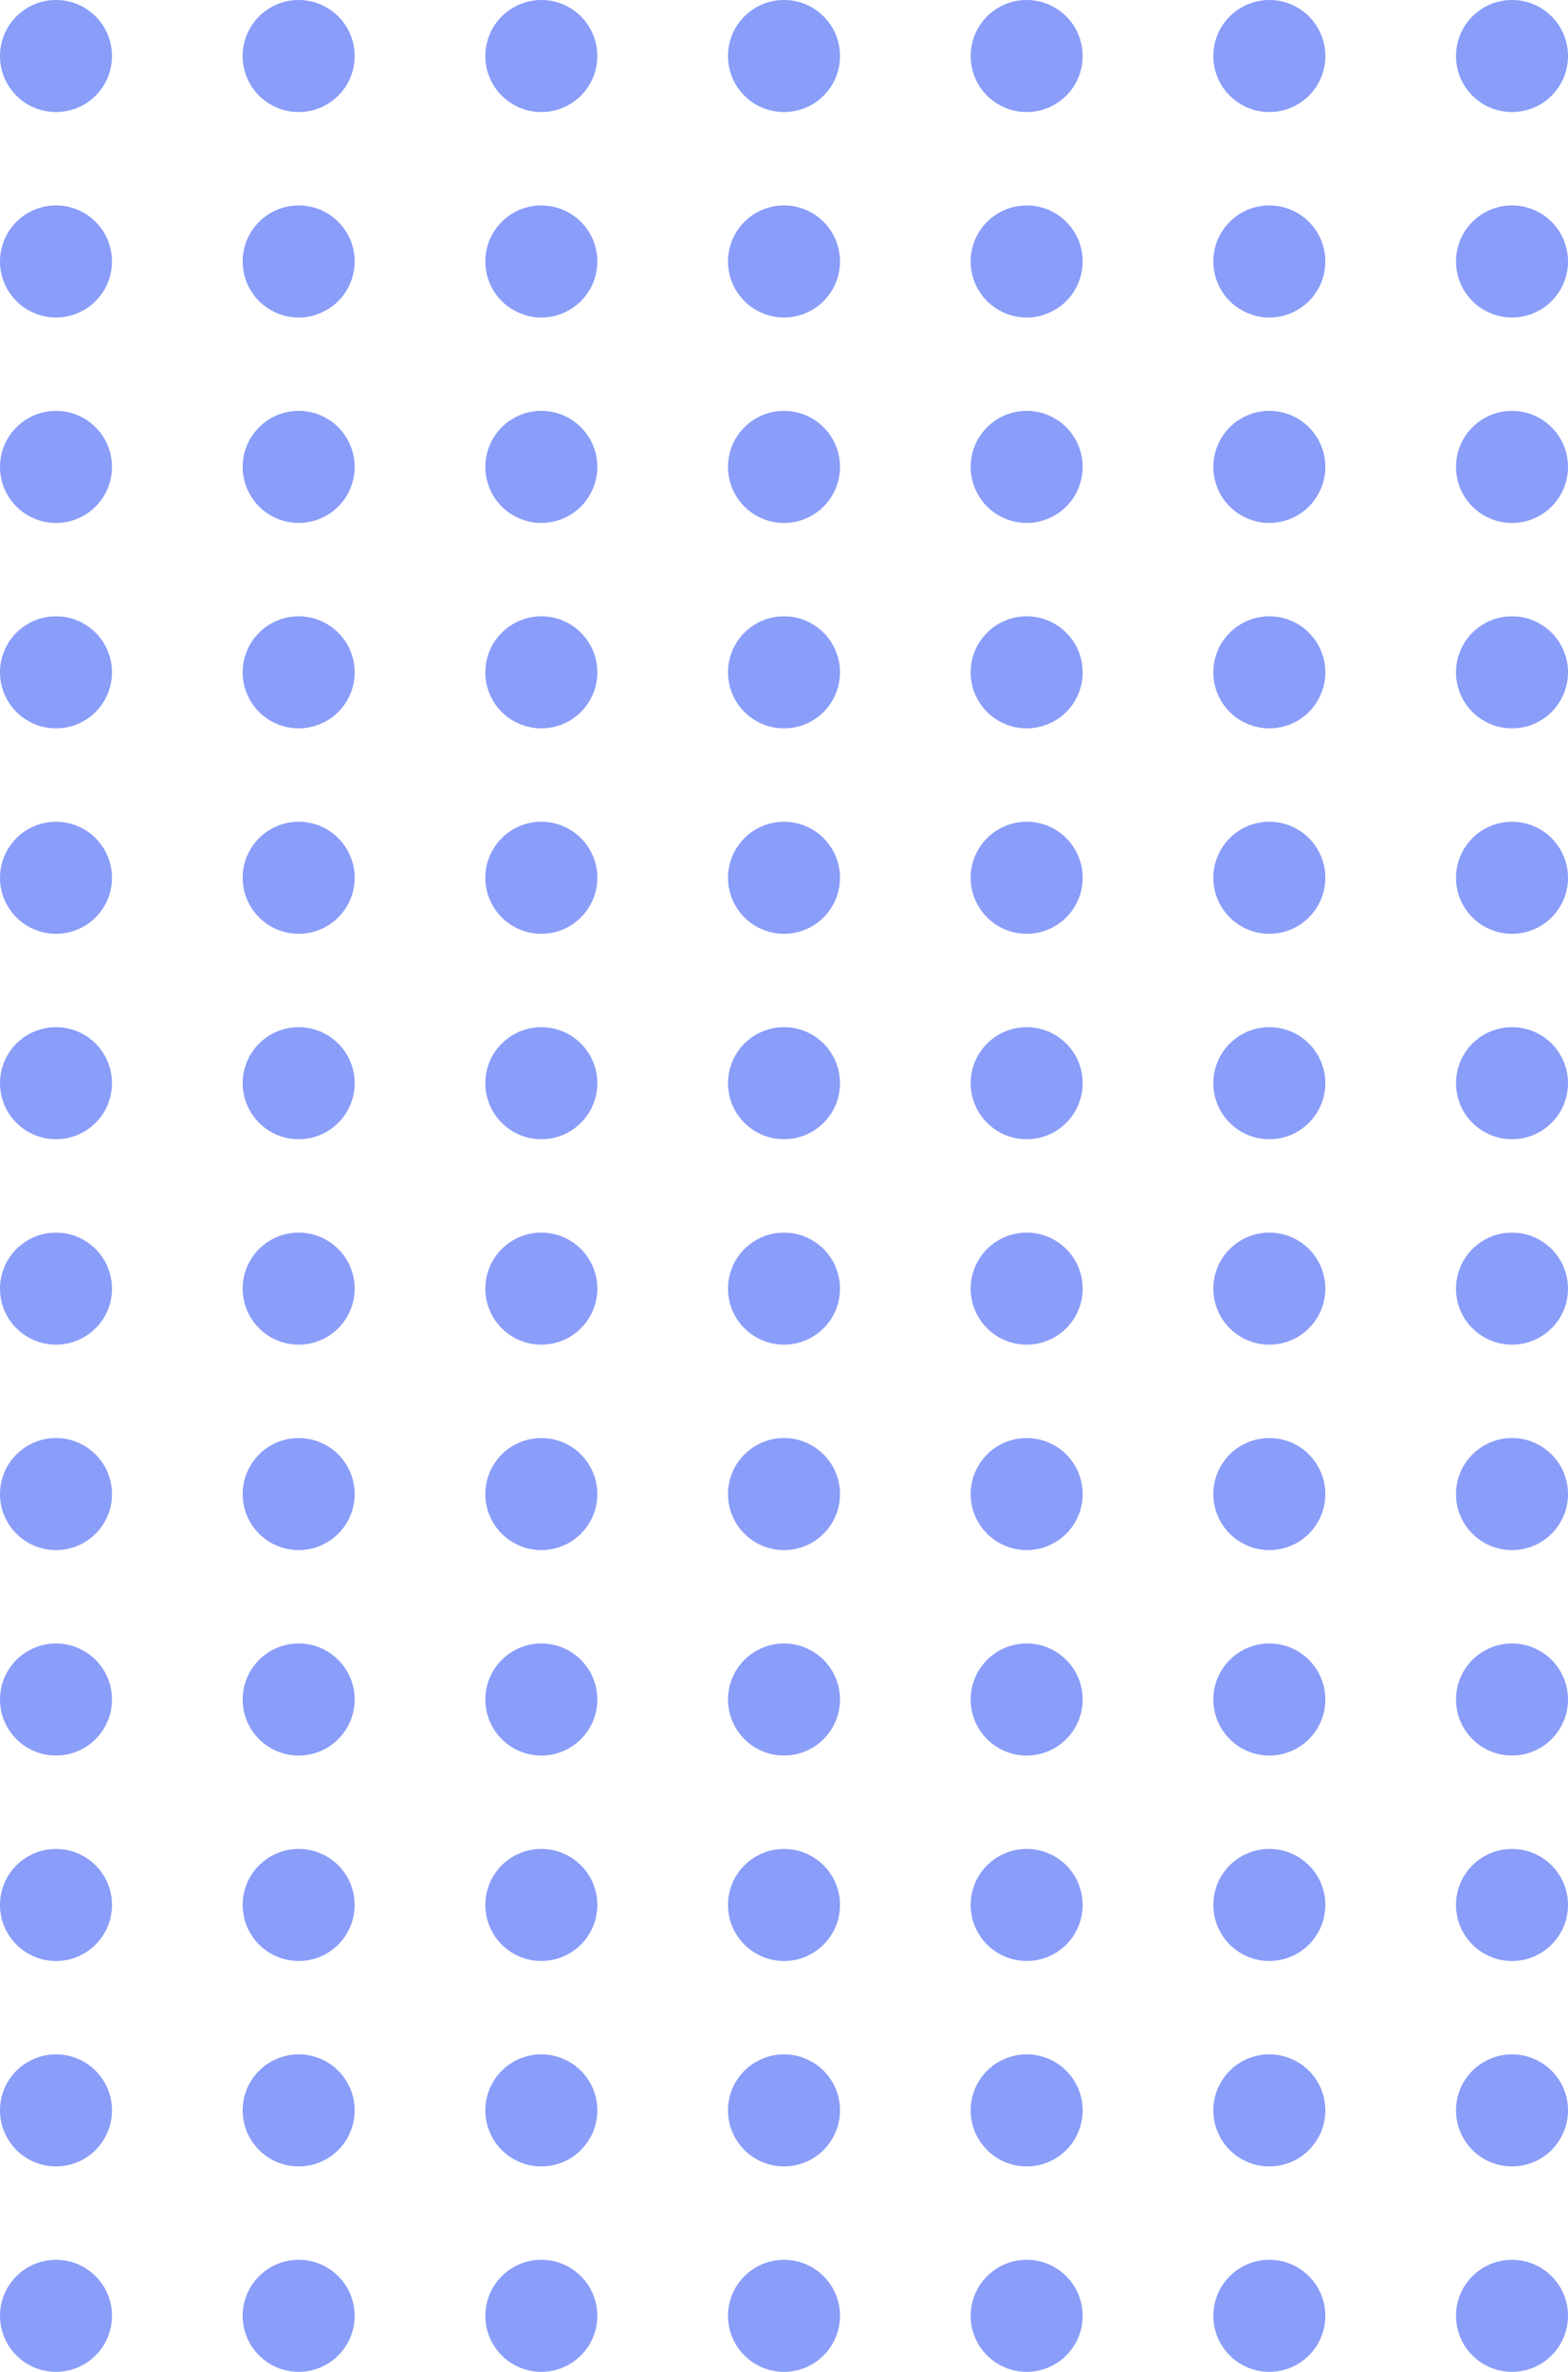 <svg width="84" height="127" viewBox="0 0 84 127" fill="none" xmlns="http://www.w3.org/2000/svg">
<circle cx="3" cy="3" r="3" fill="#8A9DF9"/>
<circle cx="3" cy="14" r="3" fill="#8A9DF9"/>
<circle cx="3" cy="25" r="3" fill="#8A9DF9"/>
<circle cx="3" cy="36" r="3" fill="#8A9DF9"/>
<circle cx="3" cy="47" r="3" fill="#8A9DF9"/>
<circle cx="3" cy="58" r="3" fill="#8A9DF9"/>
<circle cx="3" cy="69" r="3" fill="#8A9DF9"/>
<circle cx="3" cy="80" r="3" fill="#8A9DF9"/>
<circle cx="3" cy="91" r="3" fill="#8A9DF9"/>
<circle cx="3" cy="102" r="3" fill="#8A9DF9"/>
<circle cx="3" cy="113" r="3" fill="#8A9DF9"/>
<circle cx="3" cy="124" r="3" fill="#8A9DF9"/>
<circle cx="16" cy="3" r="3" fill="#8A9DF9"/>
<circle cx="16" cy="14" r="3" fill="#8A9DF9"/>
<circle cx="16" cy="25" r="3" fill="#8A9DF9"/>
<circle cx="16" cy="36" r="3" fill="#8A9DF9"/>
<circle cx="16" cy="47" r="3" fill="#8A9DF9"/>
<circle cx="16" cy="58" r="3" fill="#8A9DF9"/>
<circle cx="16" cy="69" r="3" fill="#8A9DF9"/>
<circle cx="16" cy="80" r="3" fill="#8A9DF9"/>
<circle cx="16" cy="91" r="3" fill="#8A9DF9"/>
<circle cx="16" cy="102" r="3" fill="#8A9DF9"/>
<circle cx="16" cy="113" r="3" fill="#8A9DF9"/>
<circle cx="16" cy="124" r="3" fill="#8A9DF9"/>
<circle cx="29" cy="3" r="3" fill="#8A9DF9"/>
<circle cx="29" cy="14" r="3" fill="#8A9DF9"/>
<circle cx="29" cy="25" r="3" fill="#8A9DF9"/>
<circle cx="29" cy="36" r="3" fill="#8A9DF9"/>
<circle cx="29" cy="47" r="3" fill="#8A9DF9"/>
<circle cx="29" cy="58" r="3" fill="#8A9DF9"/>
<circle cx="29" cy="69" r="3" fill="#8A9DF9"/>
<circle cx="29" cy="80" r="3" fill="#8A9DF9"/>
<circle cx="29" cy="91" r="3" fill="#8A9DF9"/>
<circle cx="29" cy="102" r="3" fill="#8A9DF9"/>
<circle cx="29" cy="113" r="3" fill="#8A9DF9"/>
<circle cx="29" cy="124" r="3" fill="#8A9DF9"/>
<circle cx="42" cy="3" r="3" fill="#8A9DF9"/>
<circle cx="42" cy="14" r="3" fill="#8A9DF9"/>
<circle cx="42" cy="25" r="3" fill="#8A9DF9"/>
<circle cx="42" cy="36" r="3" fill="#8A9DF9"/>
<circle cx="42" cy="47" r="3" fill="#8A9DF9"/>
<circle cx="42" cy="58" r="3" fill="#8A9DF9"/>
<circle cx="42" cy="69" r="3" fill="#8A9DF9"/>
<circle cx="42" cy="80" r="3" fill="#8A9DF9"/>
<circle cx="42" cy="91" r="3" fill="#8A9DF9"/>
<circle cx="42" cy="102" r="3" fill="#8A9DF9"/>
<circle cx="42" cy="113" r="3" fill="#8A9DF9"/>
<circle cx="42" cy="124" r="3" fill="#8A9DF9"/>
<circle cx="55" cy="3" r="3" fill="#8A9DF9"/>
<circle cx="55" cy="14" r="3" fill="#8A9DF9"/>
<circle cx="55" cy="25" r="3" fill="#8A9DF9"/>
<circle cx="55" cy="36" r="3" fill="#8A9DF9"/>
<circle cx="55" cy="47" r="3" fill="#8A9DF9"/>
<circle cx="55" cy="58" r="3" fill="#8A9DF9"/>
<circle cx="55" cy="69" r="3" fill="#8A9DF9"/>
<circle cx="55" cy="80" r="3" fill="#8A9DF9"/>
<circle cx="55" cy="91" r="3" fill="#8A9DF9"/>
<circle cx="55" cy="102" r="3" fill="#8A9DF9"/>
<circle cx="55" cy="113" r="3" fill="#8A9DF9"/>
<circle cx="55" cy="124" r="3" fill="#8A9DF9"/>
<circle cx="68" cy="3" r="3" fill="#8A9DF9"/>
<circle cx="68" cy="14" r="3" fill="#8A9DF9"/>
<circle cx="68" cy="25" r="3" fill="#8A9DF9"/>
<circle cx="68" cy="36" r="3" fill="#8A9DF9"/>
<circle cx="68" cy="47" r="3" fill="#8A9DF9"/>
<circle cx="68" cy="58" r="3" fill="#8A9DF9"/>
<circle cx="68" cy="69" r="3" fill="#8A9DF9"/>
<circle cx="68" cy="80" r="3" fill="#8A9DF9"/>
<circle cx="68" cy="91" r="3" fill="#8A9DF9"/>
<circle cx="68" cy="102" r="3" fill="#8A9DF9"/>
<circle cx="68" cy="113" r="3" fill="#8A9DF9"/>
<circle cx="68" cy="124" r="3" fill="#8A9DF9"/>
<circle cx="81" cy="3" r="3" fill="#8A9DF9"/>
<circle cx="81" cy="14" r="3" fill="#8A9DF9"/>
<circle cx="81" cy="25" r="3" fill="#8A9DF9"/>
<circle cx="81" cy="36" r="3" fill="#8A9DF9"/>
<circle cx="81" cy="47" r="3" fill="#8A9DF9"/>
<circle cx="81" cy="58" r="3" fill="#8A9DF9"/>
<circle cx="81" cy="69" r="3" fill="#8A9DF9"/>
<circle cx="81" cy="80" r="3" fill="#8A9DF9"/>
<circle cx="81" cy="91" r="3" fill="#8A9DF9"/>
<circle cx="81" cy="102" r="3" fill="#8A9DF9"/>
<circle cx="81" cy="113" r="3" fill="#8A9DF9"/>
<circle cx="81" cy="124" r="3" fill="#8A9DF9"/>
</svg>
